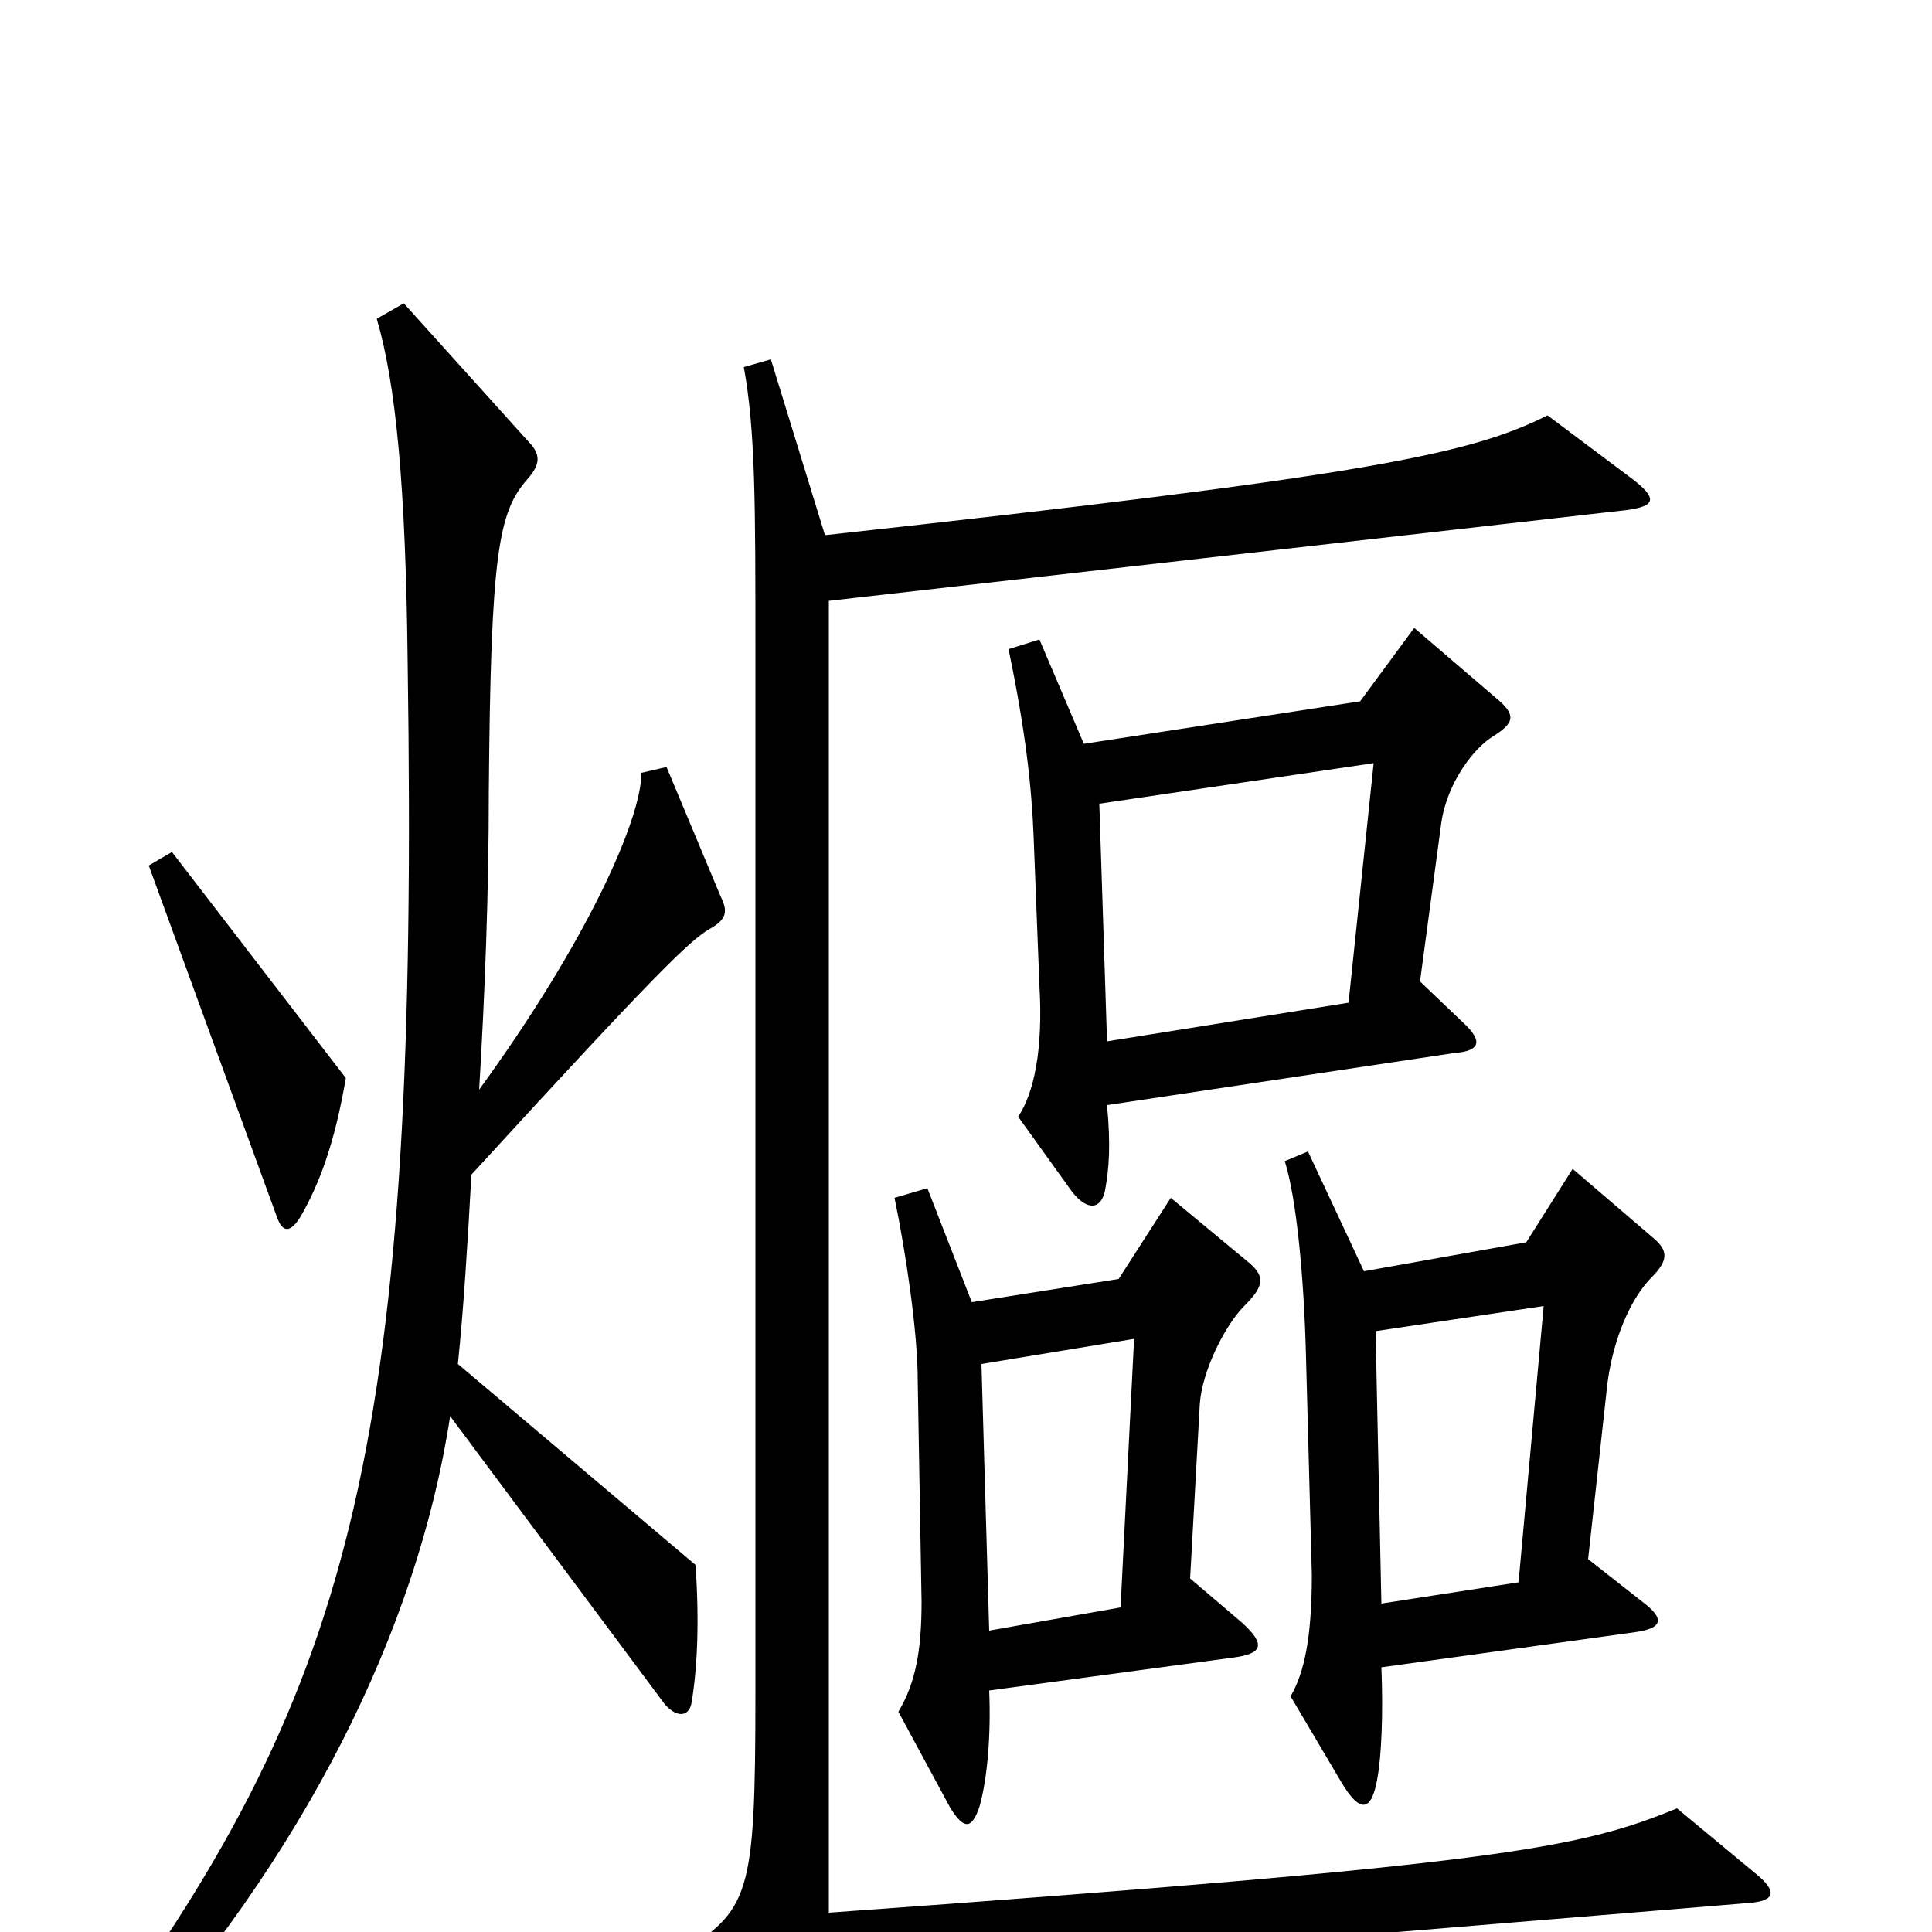<svg xmlns="http://www.w3.org/2000/svg" viewBox="0 -1000 1000 1000">
	<path fill="#000000" d="M774 -639L732 -675L704 -637L561 -615L538 -669L522 -664C531 -621 534 -592 535 -567L538 -490C540 -456 535 -434 527 -422L555 -383C563 -373 570 -374 572 -384C574 -395 575 -407 573 -428L753 -455C766 -456 768 -461 757 -471L735 -492L746 -574C749 -595 763 -613 773 -619C784 -626 785 -630 774 -639ZM179 -442L89 -559L77 -552L143 -371C146 -362 150 -361 156 -371C165 -387 173 -407 179 -442ZM373 -536L345 -603L332 -600C332 -576 304 -513 248 -436C251 -486 253 -538 253 -590C254 -714 258 -735 273 -752C280 -760 280 -765 273 -772L209 -843L195 -835C205 -801 210 -748 211 -657C217 -256 184 -129 51 53L61 67C157 -38 216 -156 233 -267L344 -118C351 -110 357 -112 358 -119C361 -137 362 -161 360 -190L237 -294C240 -323 242 -356 244 -392C341 -498 357 -513 367 -519C376 -524 377 -528 373 -536ZM909 -30L868 -64C817 -43 776 -35 429 -10V-689L842 -736C857 -738 858 -742 845 -752L801 -785C761 -765 710 -754 427 -723L399 -814L385 -810C391 -777 391 -739 391 -664V-124C391 -17 388 -12 351 12L400 51C407 57 411 57 417 48C431 27 438 23 457 22L905 -15C919 -16 920 -21 909 -30ZM856 -359L814 -395L790 -357L706 -342L677 -404L665 -399C671 -380 675 -339 676 -297L679 -185C679 -152 675 -134 668 -122L694 -78C704 -61 710 -62 713 -80C715 -91 716 -113 715 -137L845 -155C861 -157 862 -162 850 -171L822 -193L832 -284C835 -307 844 -328 855 -339C864 -348 863 -353 856 -359ZM647 -346L606 -380L579 -338L503 -326L480 -385L463 -380C469 -351 475 -310 475 -286L477 -171C477 -146 474 -129 465 -114L492 -64C499 -53 503 -53 507 -65C511 -79 513 -102 512 -125L638 -142C654 -144 655 -149 643 -160L616 -183L621 -273C622 -290 634 -314 644 -324C654 -334 655 -339 647 -346ZM711 -605L698 -481L573 -461L569 -584ZM799 -324L786 -181L715 -170L712 -311ZM587 -307L580 -168L512 -156L508 -294Z"/>
</svg>